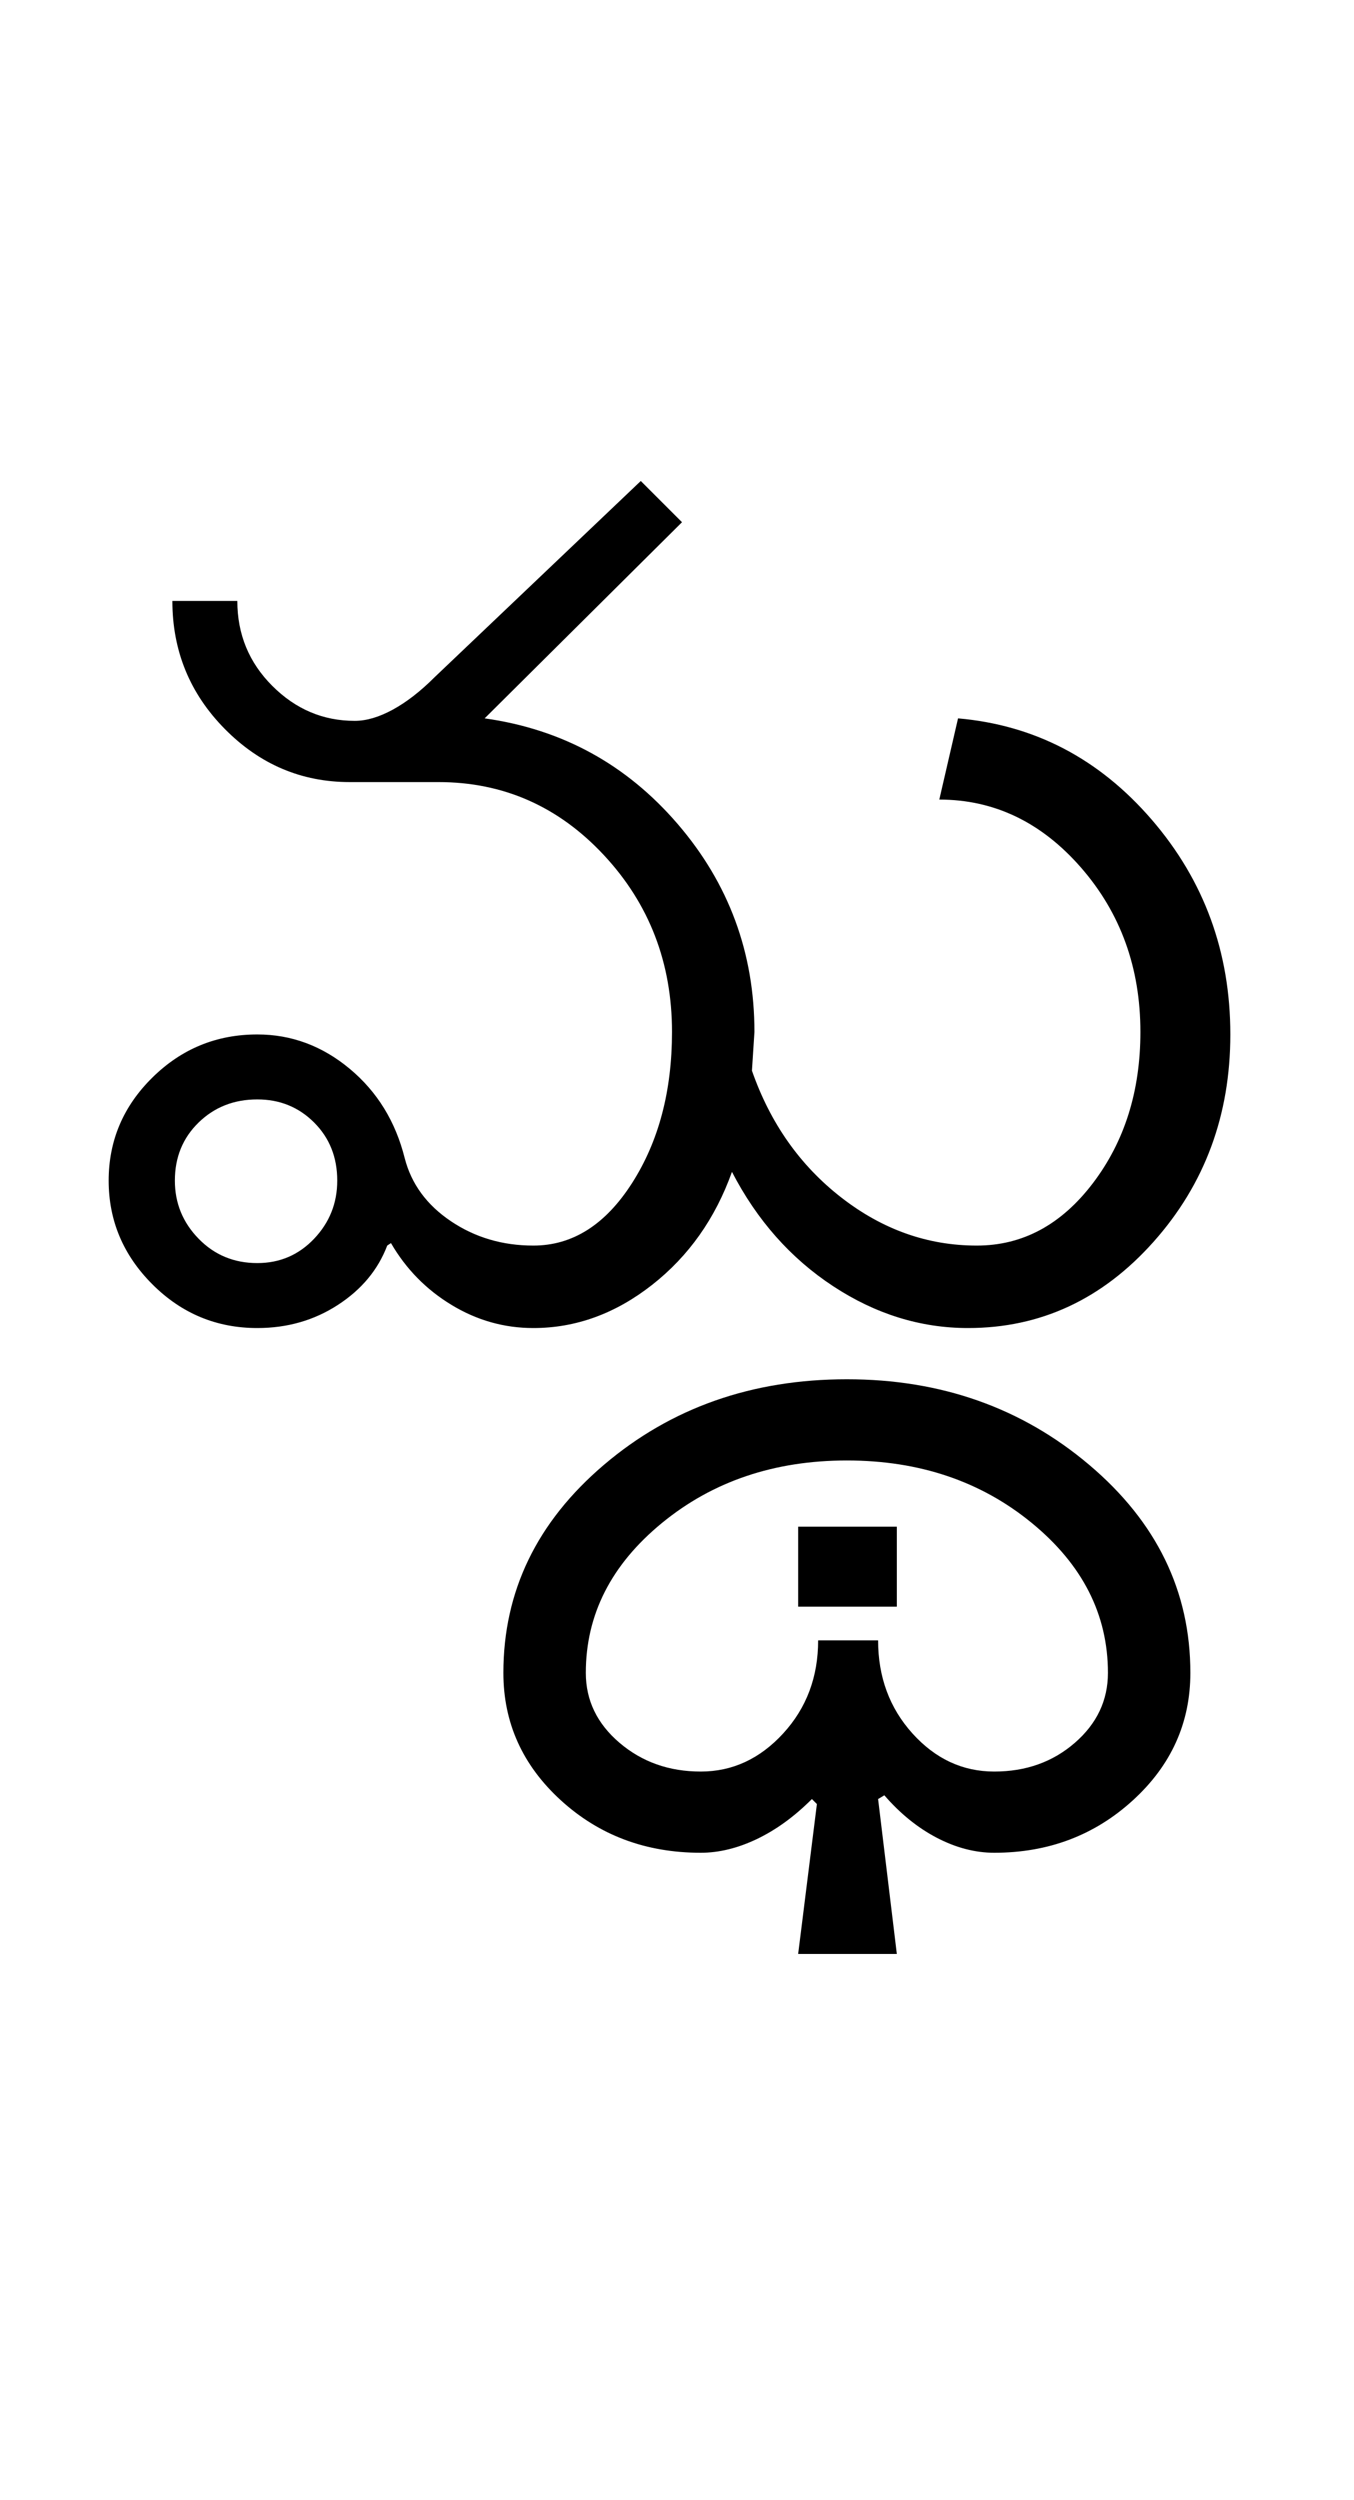 <?xml version="1.0" encoding="UTF-8"?>
<svg xmlns="http://www.w3.org/2000/svg" xmlns:xlink="http://www.w3.org/1999/xlink" width="271pt" height="500.25pt" viewBox="0 0 271 500.25" version="1.1">
<defs>
<g>
<symbol overflow="visible" id="glyph0-0">
<path style="stroke:none;" d="M 8.5 0 L 8.5 -170.5 L 76.5 -170.5 L 76.5 0 Z M 17 -8.5 L 68 -8.5 L 68 -162 L 17 -162 Z M 17 -8.5 "/>
</symbol>
<symbol overflow="visible" id="glyph0-1">
<path style="stroke:none;" d="M 19 -29.5 C 19 -25 20.582 -21.125 23.75 -17.875 C 26.914 -14.625 30.832 -13 35.5 -13 C 40 -13 43.789 -14.625 46.875 -17.875 C 49.957 -21.125 51.5 -25 51.5 -29.5 C 51.5 -34.164 49.957 -38.039 46.875 -41.125 C 43.789 -44.207 40 -45.75 35.5 -45.75 C 30.832 -45.75 26.914 -44.207 23.75 -41.125 C 20.582 -38.039 19 -34.164 19 -29.5 Z M 5.75 -29.5 C 5.75 -37.5 8.664 -44.375 14.5 -50.125 C 20.332 -55.875 27.332 -58.75 35.5 -58.75 C 42.332 -58.75 48.5 -56.457 54 -51.875 C 59.5 -47.289 63.164 -41.332 65 -34 C 66.332 -28.832 69.414 -24.625 74.25 -21.375 C 79.082 -18.125 84.582 -16.5 90.75 -16.5 C 98.582 -16.5 105.164 -20.664 110.5 -29 C 115.832 -37.332 118.5 -47.414 118.5 -59.25 C 118.5 -73.082 113.957 -84.875 104.875 -94.625 C 95.789 -104.375 84.75 -109.25 71.75 -109.25 L 54 -109.25 C 44.332 -109.25 36 -112.789 29 -119.875 C 22 -126.957 18.5 -135.5 18.5 -145.5 L 31.5 -145.5 C 31.5 -138.832 33.832 -133.164 38.5 -128.5 C 43.164 -123.832 48.664 -121.5 55 -121.5 C 57.332 -121.5 59.875 -122.25 62.625 -123.75 C 65.375 -125.25 68.164 -127.414 71 -130.25 L 112.25 -169.5 L 120.5 -161.25 L 81 -122 C 96.5 -119.832 109.375 -112.789 119.625 -100.875 C 129.875 -88.957 135 -75.082 135 -59.25 L 134.5 -51.5 C 138.164 -41 144.125 -32.539 152.375 -26.125 C 160.625 -19.707 169.664 -16.5 179.5 -16.5 C 188.664 -16.5 196.414 -20.664 202.75 -29 C 209.082 -37.332 212.25 -47.414 212.25 -59.25 C 212.25 -72.082 208.289 -83.039 200.375 -92.125 C 192.457 -101.207 183 -105.75 172 -105.75 L 175.75 -122 C 191.082 -120.664 204 -113.914 214.5 -101.75 C 225 -89.582 230.25 -75.25 230.25 -58.75 C 230.25 -42.582 225.125 -28.75 214.875 -17.25 C 204.625 -5.75 192.25 0 177.75 0 C 168.25 0 159.25 -2.789 150.75 -8.375 C 142.25 -13.957 135.5 -21.582 130.5 -31.25 C 127.164 -21.914 121.832 -14.375 114.5 -8.625 C 107.164 -2.875 99.25 0 90.75 0 C 84.914 0 79.457 -1.539 74.375 -4.625 C 69.289 -7.707 65.25 -11.832 62.25 -17 L 61.5 -16.5 C 59.664 -11.664 56.375 -7.707 51.625 -4.625 C 46.875 -1.539 41.5 0 35.5 0 C 27.332 0 20.332 -2.914 14.5 -8.75 C 8.664 -14.582 5.75 -21.5 5.75 -29.5 Z M 5.75 -29.5 "/>
</symbol>
<symbol overflow="visible" id="glyph0-2">
<path style="stroke:none;" d="M -137.75 69 C -137.75 74.5 -135.5 79.164 -131 83 C -126.5 86.832 -121.082 88.75 -114.75 88.75 C -108.414 88.75 -102.914 86.207 -98.25 81.125 C -93.582 76.039 -91.25 69.832 -91.25 62.5 L -79.25 62.5 C -79.25 69.832 -76.957 76.039 -72.375 81.125 C -67.789 86.207 -62.332 88.75 -56 88.75 C -49.664 88.75 -44.289 86.832 -39.875 83 C -35.457 79.164 -33.25 74.5 -33.25 69 C -33.25 57.332 -38.332 47.332 -48.5 39 C -58.664 30.664 -71 26.5 -85.5 26.5 C -100 26.5 -112.332 30.664 -122.5 39 C -132.664 47.332 -137.75 57.332 -137.75 69 Z M -154.25 69 C -154.25 52.664 -147.539 38.789 -134.125 27.375 C -120.707 15.957 -104.5 10.25 -85.5 10.25 C -66.664 10.25 -50.5 15.957 -37 27.375 C -23.5 38.789 -16.75 52.664 -16.75 69 C -16.75 79 -20.582 87.5 -28.25 94.5 C -35.914 101.5 -45.164 105 -56 105 C -59.832 105 -63.664 104 -67.5 102 C -71.332 100 -74.832 97.164 -78 93.5 L -79.25 94.25 L -75.5 125.25 L -95.25 125.25 L -91.5 95.25 L -92.5 94.25 C -96 97.75 -99.664 100.414 -103.5 102.25 C -107.332 104.082 -111.082 105 -114.75 105 C -125.75 105 -135.082 101.5 -142.75 94.5 C -150.414 87.5 -154.25 79 -154.25 69 Z M -95.25 55.75 L -95.25 39.75 L -75.5 39.75 L -75.5 55.75 Z M -95.25 55.75 "/>
</symbol>
</g>
</defs>
<g id="surface1">
<rect x="0" y="0" width="271" height="500.25" style="fill:rgb(100%,100%,100%);fill-opacity:1;stroke:none;"/>
<g style="fill:rgb(0%,0%,0%);fill-opacity:1;">
  <use xlink:href="#glyph0-1" x="16" y="265.75"/>
  <use xlink:href="#glyph0-2" x="255" y="265.75"/>
</g>
</g>
</svg>
